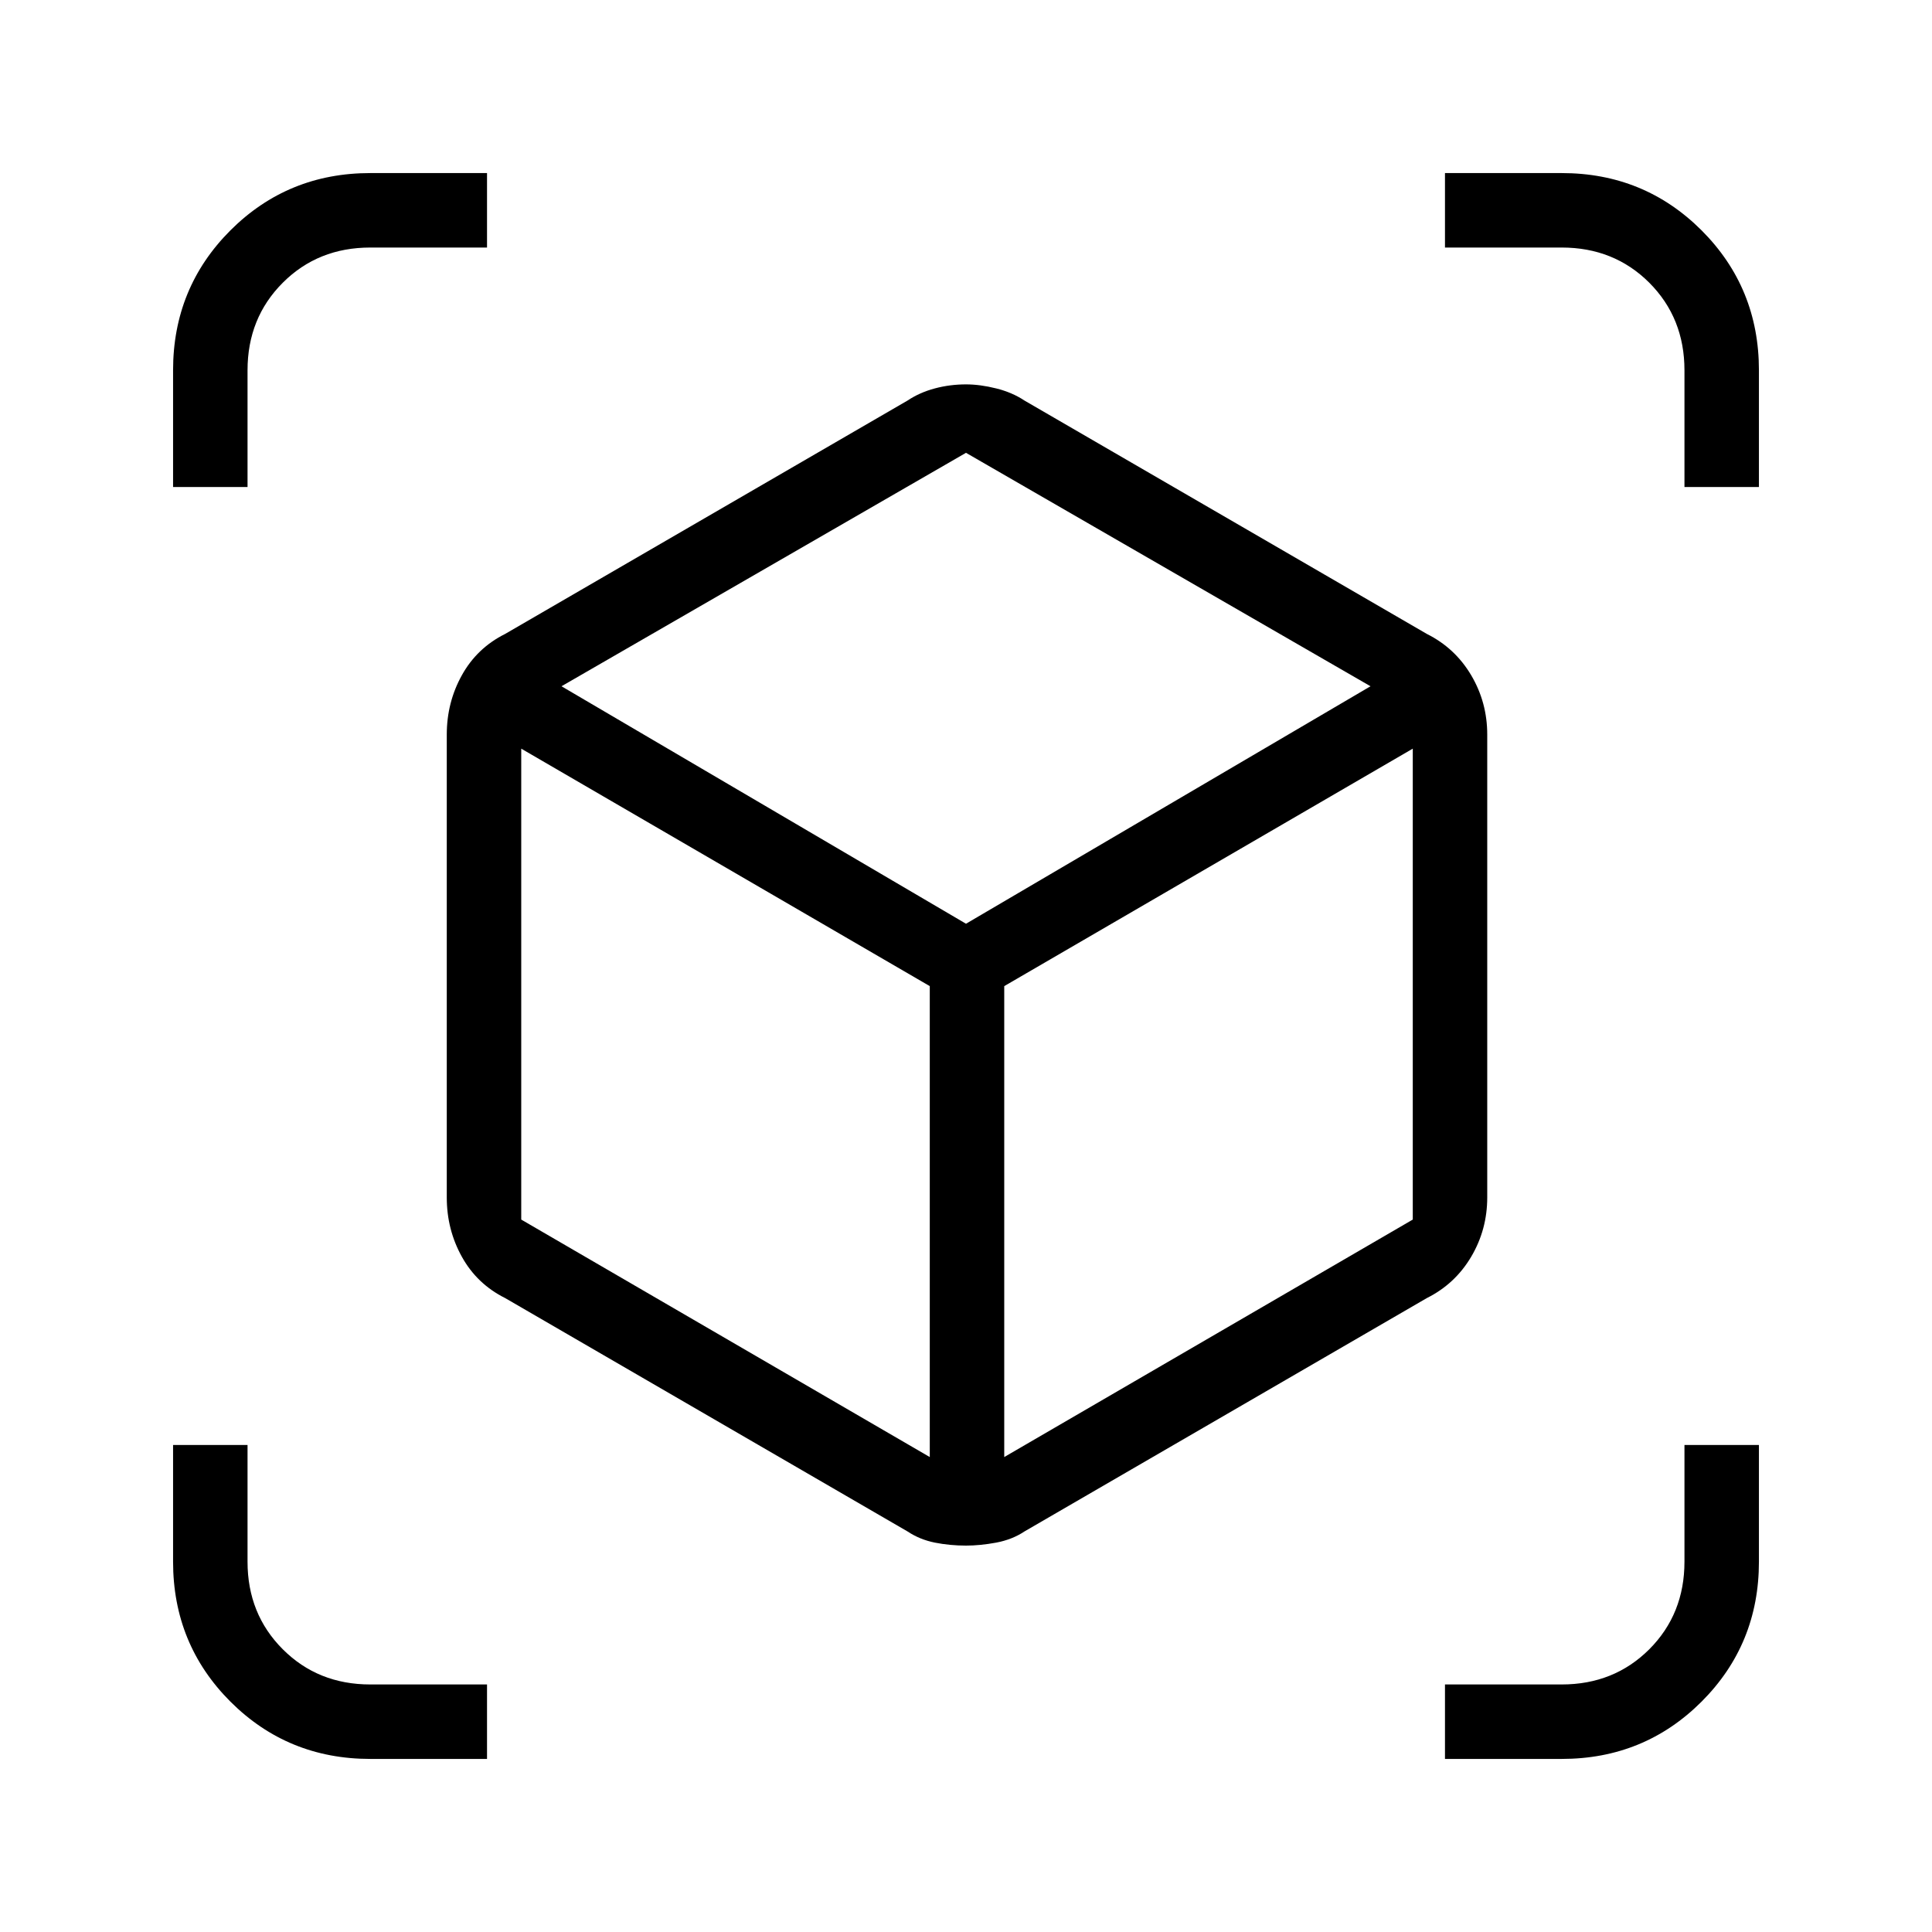 <svg xmlns="http://www.w3.org/2000/svg" height="24" width="24"><path d="M2.15 6.05V4.6Q2.15 3.575 2.862 2.862Q3.575 2.15 4.6 2.15H6.05V3.075H4.6Q3.95 3.075 3.513 3.512Q3.075 3.95 3.075 4.6V6.05ZM4.6 21.85Q3.575 21.85 2.862 21.138Q2.15 20.425 2.15 19.4V17.95H3.075V19.4Q3.075 20.05 3.513 20.488Q3.95 20.925 4.6 20.925H6.05V21.85ZM20.925 6.05V4.6Q20.925 3.95 20.488 3.512Q20.05 3.075 19.4 3.075H17.95V2.15H19.4Q20.425 2.15 21.138 2.862Q21.85 3.575 21.85 4.6V6.05ZM17.95 21.85V20.925H19.4Q20.05 20.925 20.488 20.488Q20.925 20.05 20.925 19.4V17.95H21.85V19.4Q21.85 20.425 21.138 21.138Q20.425 21.85 19.4 21.85ZM12 19.2Q11.8 19.2 11.613 19.163Q11.425 19.125 11.275 19.025L6.275 16.125Q5.925 15.95 5.738 15.613Q5.55 15.275 5.55 14.875V9.125Q5.55 8.725 5.738 8.387Q5.925 8.05 6.275 7.875L11.275 4.975Q11.425 4.875 11.613 4.825Q11.8 4.775 12 4.775Q12.175 4.775 12.375 4.825Q12.575 4.875 12.725 4.975L17.725 7.875Q18.075 8.05 18.275 8.387Q18.475 8.725 18.475 9.125V14.875Q18.475 15.275 18.275 15.613Q18.075 15.95 17.725 16.125L12.725 19.025Q12.575 19.125 12.375 19.163Q12.175 19.2 12 19.2ZM11.55 18.1V12.25L6.475 9.3V15.15ZM12 11.475 17.025 8.525 12 5.625 6.975 8.525ZM12.475 18.1 17.55 15.15V9.3L12.475 12.25Z"/></svg>